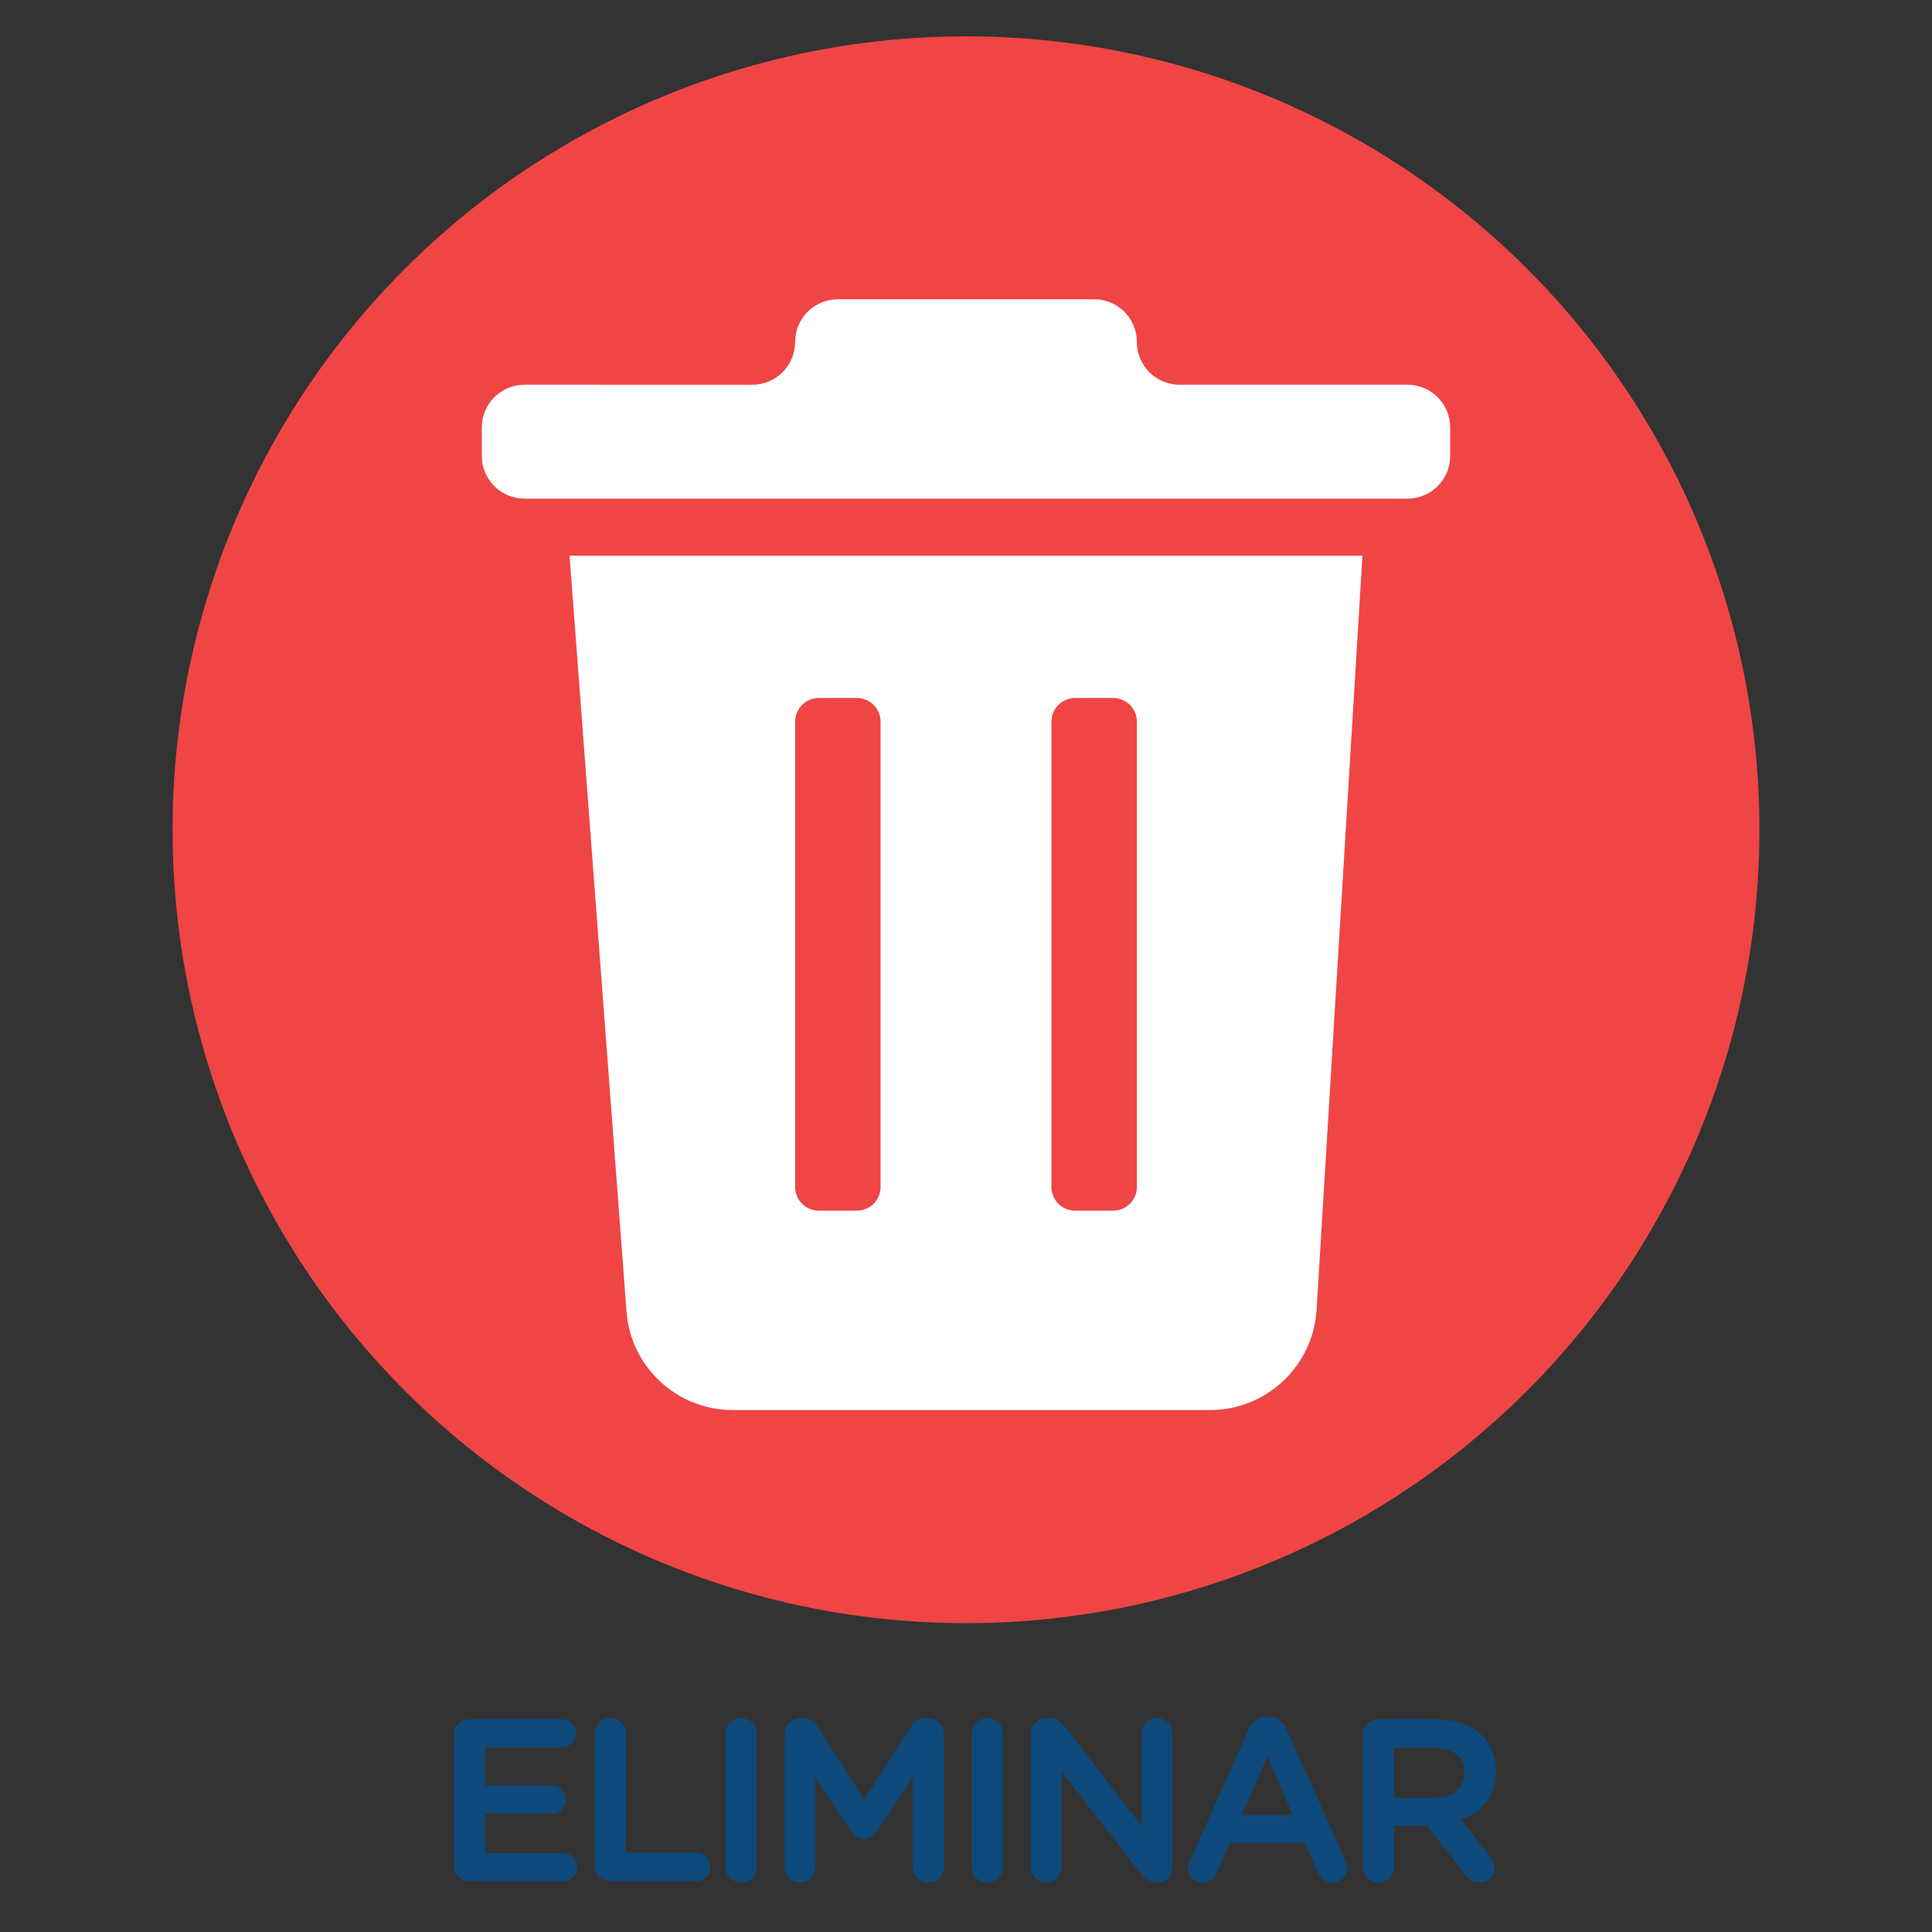 <?xml version="1.0" encoding="utf-8"?>
<!-- Generator: Adobe Illustrator 23.0.3, SVG Export Plug-In . SVG Version: 6.00 Build 0)  -->
<svg version="1.1" id="Layer_1" xmlns="http://www.w3.org/2000/svg" xmlns:xlink="http://www.w3.org/1999/xlink" x="0px" y="0px"
	 viewBox="0 0 600 600" style="enable-background:new 0 0 600 600;" xml:space="preserve">
<rect x="0" y="0" width="600" height="600" fill="#333333" stroke="none"/>
<style type="text/css">
	.st0{fill:#EF4545;}
	.st1{fill:#0E497B;stroke:#0E497B;stroke-miterlimit:10;}
	.st2{fill:#FFFFFF;}
</style>
<circle class="st0" cx="300" cy="257.69" r="246.41"/>
<g>
	<path class="st1" d="M141.48,579.39v-40.61c0-2.47,1.9-4.37,4.37-4.37h28.69c2.11,0,3.88,1.76,3.88,3.88
		c0,2.19-1.76,3.88-3.88,3.88h-24.39V555h21.22c2.12,0,3.88,1.76,3.88,3.95c0,2.12-1.76,3.81-3.88,3.81h-21.22V576h24.74
		c2.11,0,3.88,1.76,3.88,3.88c0,2.19-1.76,3.88-3.88,3.88h-29.04C143.39,583.76,141.48,581.85,141.48,579.39z"/>
	<path class="st1" d="M185.19,538.36c0-2.4,1.9-4.3,4.37-4.3c2.4,0,4.3,1.9,4.3,4.3v37.5h22.35c2.19,0,3.95,1.76,3.95,3.95
		c0,2.18-1.76,3.95-3.95,3.95h-26.65c-2.47,0-4.37-1.9-4.37-4.37V538.36z"/>
	<path class="st1" d="M225.8,538.36c0-2.4,1.9-4.3,4.37-4.3c2.4,0,4.3,1.9,4.3,4.3v41.45c0,2.4-1.9,4.3-4.3,4.3
		c-2.47,0-4.37-1.9-4.37-4.3V538.36z"/>
	<path class="st1" d="M244.13,538.5c0-2.4,1.9-4.37,4.37-4.37h0.92c1.9,0,3.17,0.99,4.02,2.33l14.94,23.4l15.02-23.47
		c0.92-1.48,2.19-2.26,3.95-2.26h0.92c2.47,0,4.37,1.97,4.37,4.37v41.31c0,2.4-1.9,4.3-4.37,4.3c-2.33,0-4.3-1.97-4.3-4.3V550.2
		l-12.05,18.12c-0.92,1.41-2.04,2.26-3.67,2.26c-1.55,0-2.68-0.85-3.6-2.26l-11.98-17.98v29.54c0,2.4-1.9,4.23-4.3,4.23
		s-4.23-1.83-4.23-4.23V538.5z"/>
	<path class="st1" d="M302.29,538.36c0-2.4,1.9-4.3,4.37-4.3c2.4,0,4.3,1.9,4.3,4.3v41.45c0,2.4-1.9,4.3-4.3,4.3
		c-2.47,0-4.37-1.9-4.37-4.3V538.36z"/>
	<path class="st1" d="M320.62,538.5c0-2.4,1.9-4.37,4.37-4.37h0.92c2.12,0,3.31,1.06,4.51,2.54l24.67,31.93v-30.31
		c0-2.33,1.9-4.23,4.23-4.23c2.4,0,4.3,1.9,4.3,4.23v41.45c0,2.4-1.83,4.3-4.23,4.3h-0.35c-2.04,0-3.31-1.06-4.51-2.61l-25.38-32.85
		v31.3c0,2.33-1.9,4.23-4.23,4.23c-2.4,0-4.3-1.9-4.3-4.23V538.5z"/>
	<path class="st1" d="M369.97,578.12l18.33-40.89c0.99-2.19,2.75-3.52,5.22-3.52h0.42c2.47,0,4.16,1.34,5.15,3.52l18.33,40.89
		c0.35,0.63,0.49,1.27,0.49,1.83c0,2.33-1.76,4.16-4.09,4.16c-2.04,0-3.46-1.2-4.23-3.03l-4.02-9.24H381.6l-4.16,9.52
		c-0.71,1.76-2.19,2.75-4.02,2.75c-2.26,0-4.02-1.76-4.02-4.02C369.41,579.46,369.62,578.82,369.97,578.12z M402.26,564.16
		l-8.67-19.95l-8.67,19.95H402.26z"/>
	<path class="st1" d="M423.76,538.78c0-2.47,1.9-4.37,4.37-4.37h17.62c6.21,0,11.07,1.83,14.24,4.93c2.61,2.68,4.09,6.34,4.09,10.64
		v0.14c0,7.9-4.58,12.69-11.21,14.73l9.45,11.91c0.85,1.06,1.41,1.97,1.41,3.31c0,2.4-2.04,4.02-4.16,4.02
		c-1.97,0-3.24-0.92-4.23-2.26l-11.98-15.3h-10.93v13.25c0,2.4-1.9,4.3-4.3,4.3c-2.47,0-4.37-1.9-4.37-4.3V538.78z M445.12,558.87
		c6.2,0,10.15-3.24,10.15-8.25v-0.14c0-5.29-3.81-8.18-10.22-8.18h-12.62v16.57H445.12z"/>
</g>
<g>
	<path class="st2" d="M176.88,172.55l17.69,234.75c1.29,17.19,15.57,30.51,32.81,30.6H375.8c17.52-0.01,32.01-13.65,33.08-31.13
		l14.24-234.21H176.88z M273.47,368.64c0,4.05-3.29,7.34-7.34,7.34l0,0h-11.85c-4.05,0-7.34-3.29-7.34-7.34l0,0V224.11
		c0-4.05,3.29-7.34,7.34-7.34h11.85c4.05,0,7.34,3.29,7.34,7.34V368.64z M353.07,368.64c0,4.05-3.29,7.34-7.34,7.34h0h-11.85
		c-4.05,0-7.34-3.29-7.34-7.34l0,0V224.11c0-4.05,3.29-7.34,7.34-7.34h11.85c4.05,0,7.34,3.29,7.34,7.34V368.64z"/>
	<path class="st2" d="M353.07,106.21L353.07,106.21c0-7.33-5.94-13.27-13.27-13.27h-79.6c-7.33,0-13.27,5.94-13.27,13.27l0,0
		c0,7.33-5.94,13.27-13.27,13.27H162.9c-7.33,0-13.27,5.94-13.27,13.27v8.84c0,7.33,5.94,13.27,13.27,13.27H437.1
		c7.33,0,13.27-5.94,13.27-13.27v-8.84c0-7.33-5.94-13.27-13.27-13.27h-70.76C359.01,119.48,353.07,113.54,353.07,106.21z"/>
</g>
</svg>
